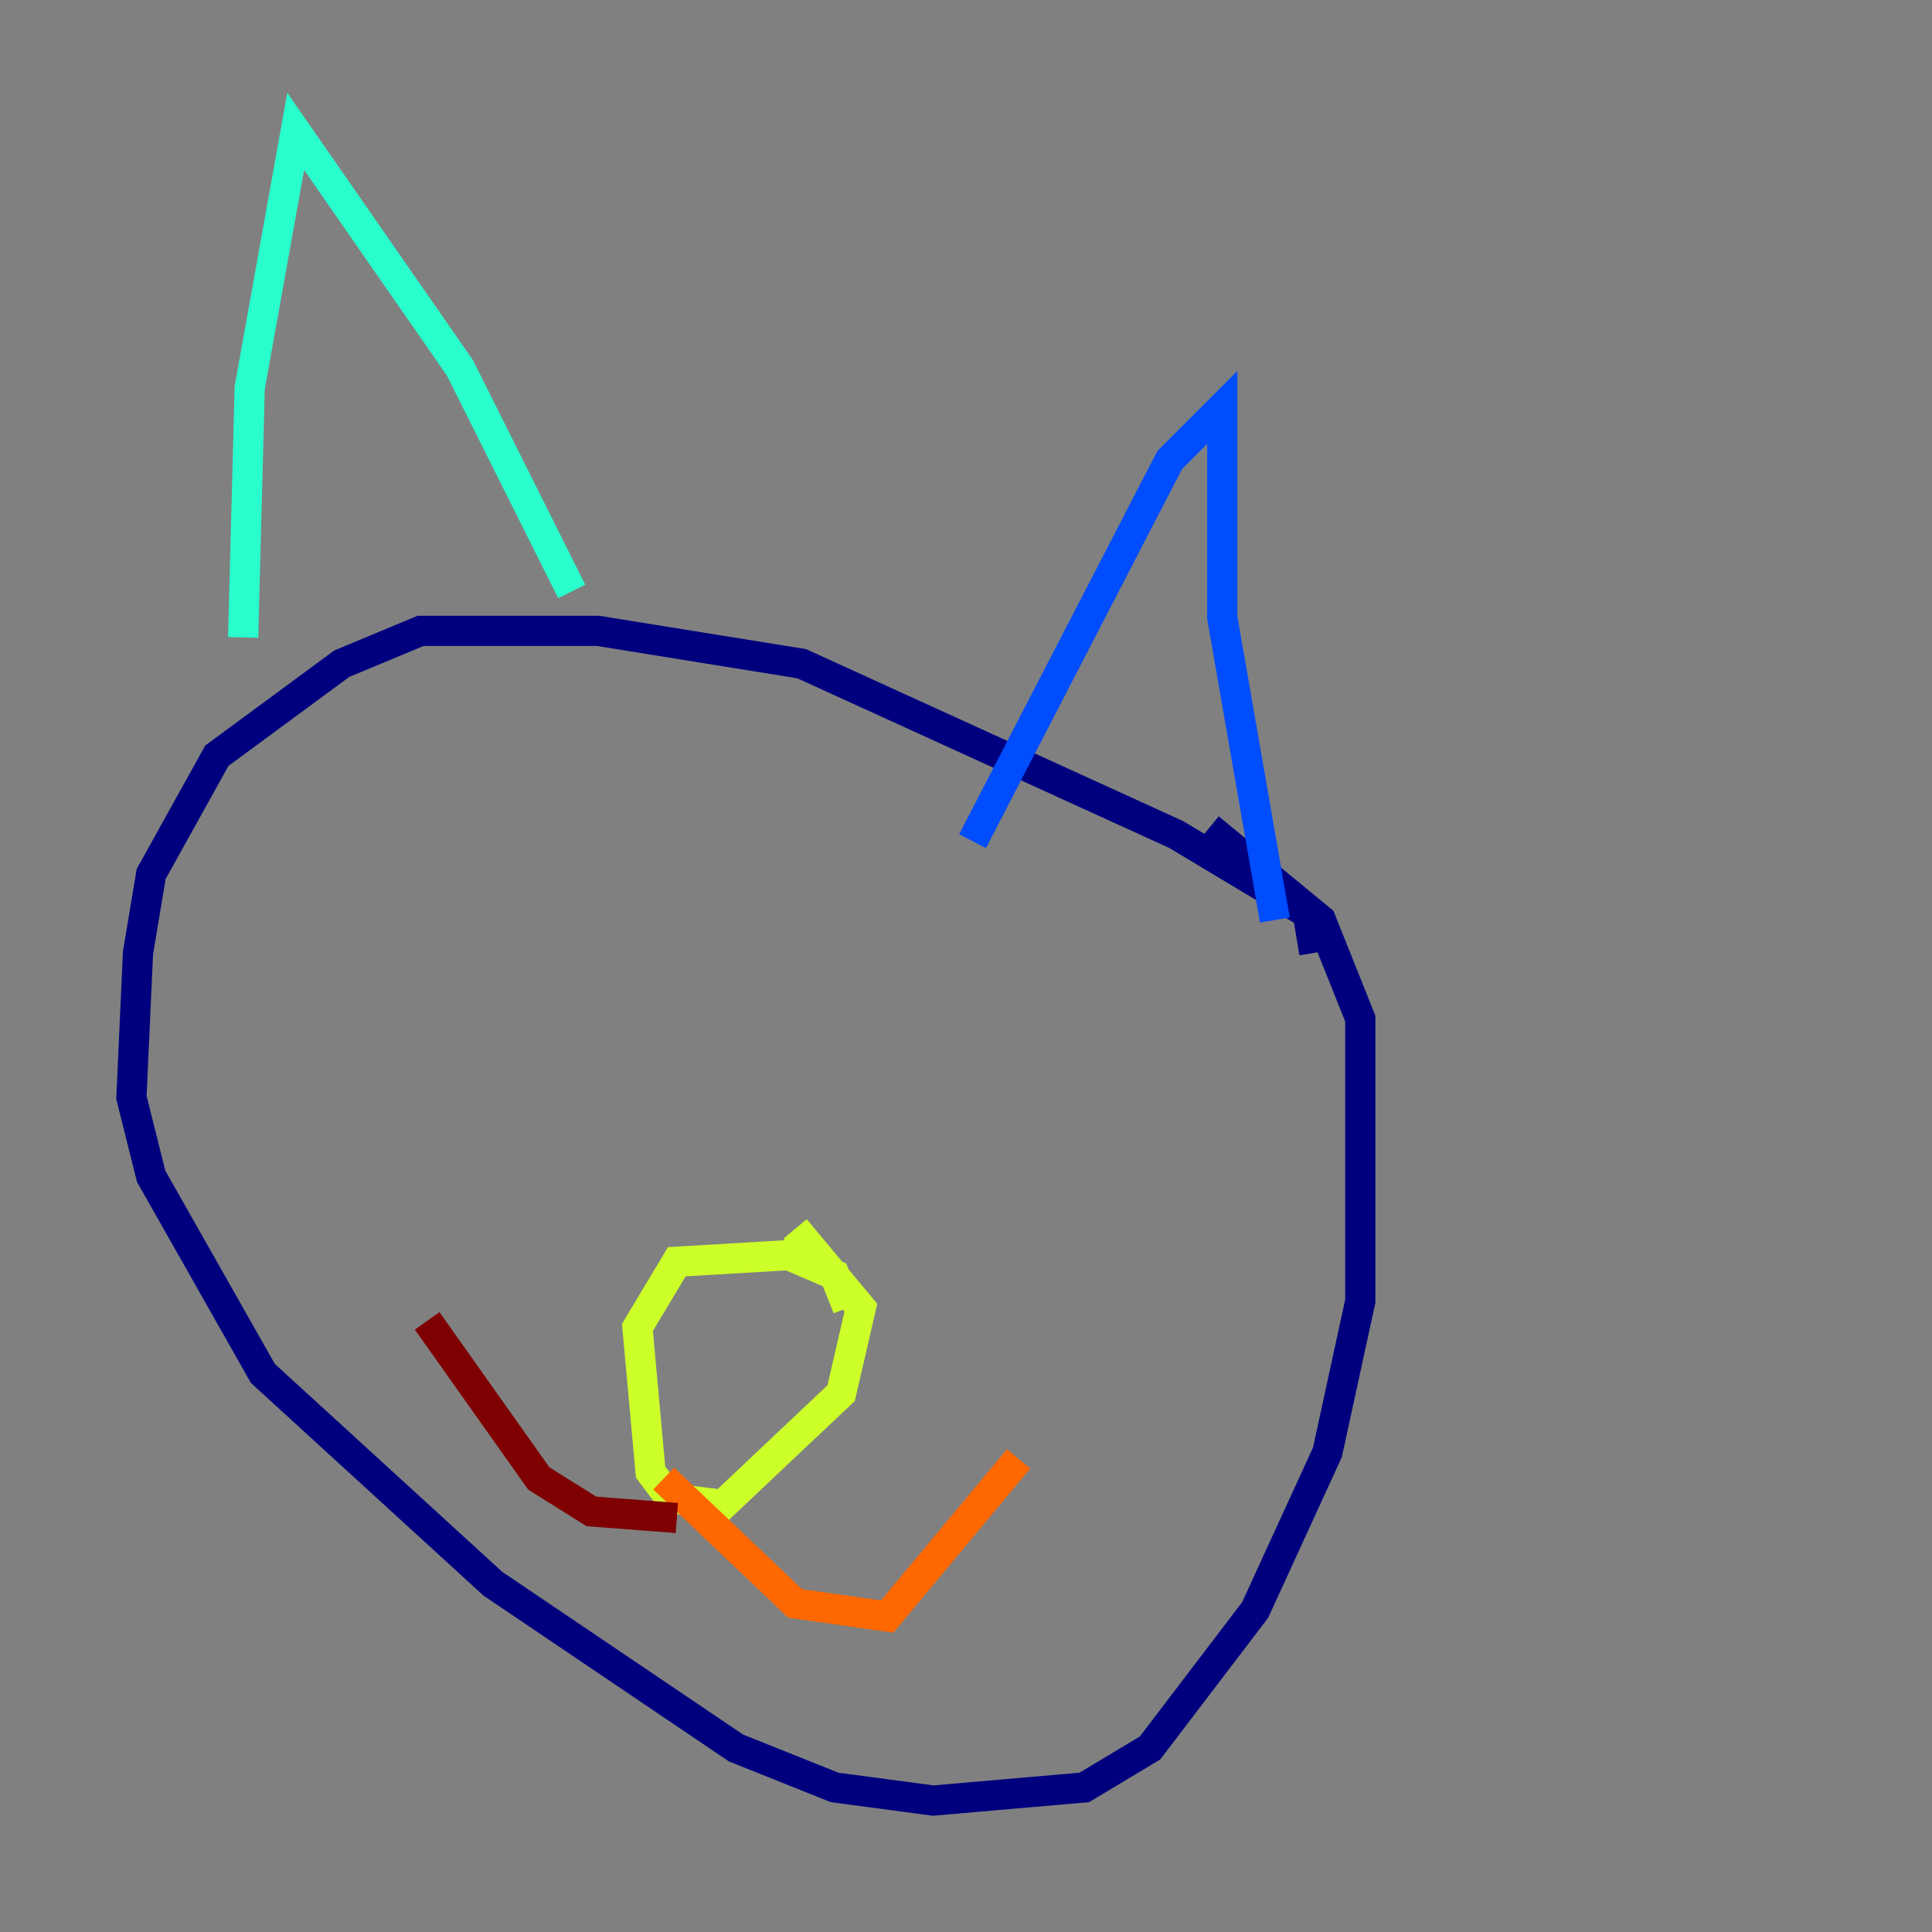 <?xml version="1.0" encoding="utf-8" ?>
<svg baseProfile="tiny" height="128" version="1.2" viewBox="0,0,128,128" width="128" xmlns="http://www.w3.org/2000/svg" xmlns:ev="http://www.w3.org/2001/xml-events" xmlns:xlink="http://www.w3.org/1999/xlink"><rect x="0" y="0" width="128" height="128" fill="#808080" stroke="none"/><defs /><polyline fill="none" points="87.075,63.129 86.639,60.517 77.932,55.292 53.116,43.973 39.619,41.796 27.864,41.796 22.64,43.973 14.367,50.068 10.014,57.905 9.143,63.129 8.707,72.707 10.014,77.932 17.415,90.993 32.653,104.925 48.762,115.809 55.292,118.422 61.823,119.293 71.837,118.422 76.191,115.809 83.156,106.667 87.946,96.218 90.122,86.204 90.122,67.483 87.51,60.952 80.109,54.857" stroke="#00007f" stroke-width="2" /><polyline fill="none" points="64.435,55.728 77.497,30.476 80.98,26.993 80.98,40.925 84.463,60.952" stroke="#004cff" stroke-width="2" /><polyline fill="none" points="37.878,39.184 30.476,24.381 19.592,8.707 16.544,25.687 16.109,42.231" stroke="#29ffcd" stroke-width="2" /><polyline fill="none" points="56.163,86.639 55.292,84.463 52.245,83.156 44.843,83.592 42.231,87.946 43.102,97.524 44.408,99.265 47.891,99.701 55.728,92.299 57.034,86.639 52.68,81.415" stroke="#cdff29" stroke-width="2" /><polyline fill="none" points="43.973,97.959 52.68,106.231 58.776,107.102 67.483,96.653" stroke="#ff6700" stroke-width="2" /><polyline fill="none" points="44.843,100.571 39.184,100.136 35.701,97.959 28.299,87.51" stroke="#7f0000" stroke-width="2" /></svg>